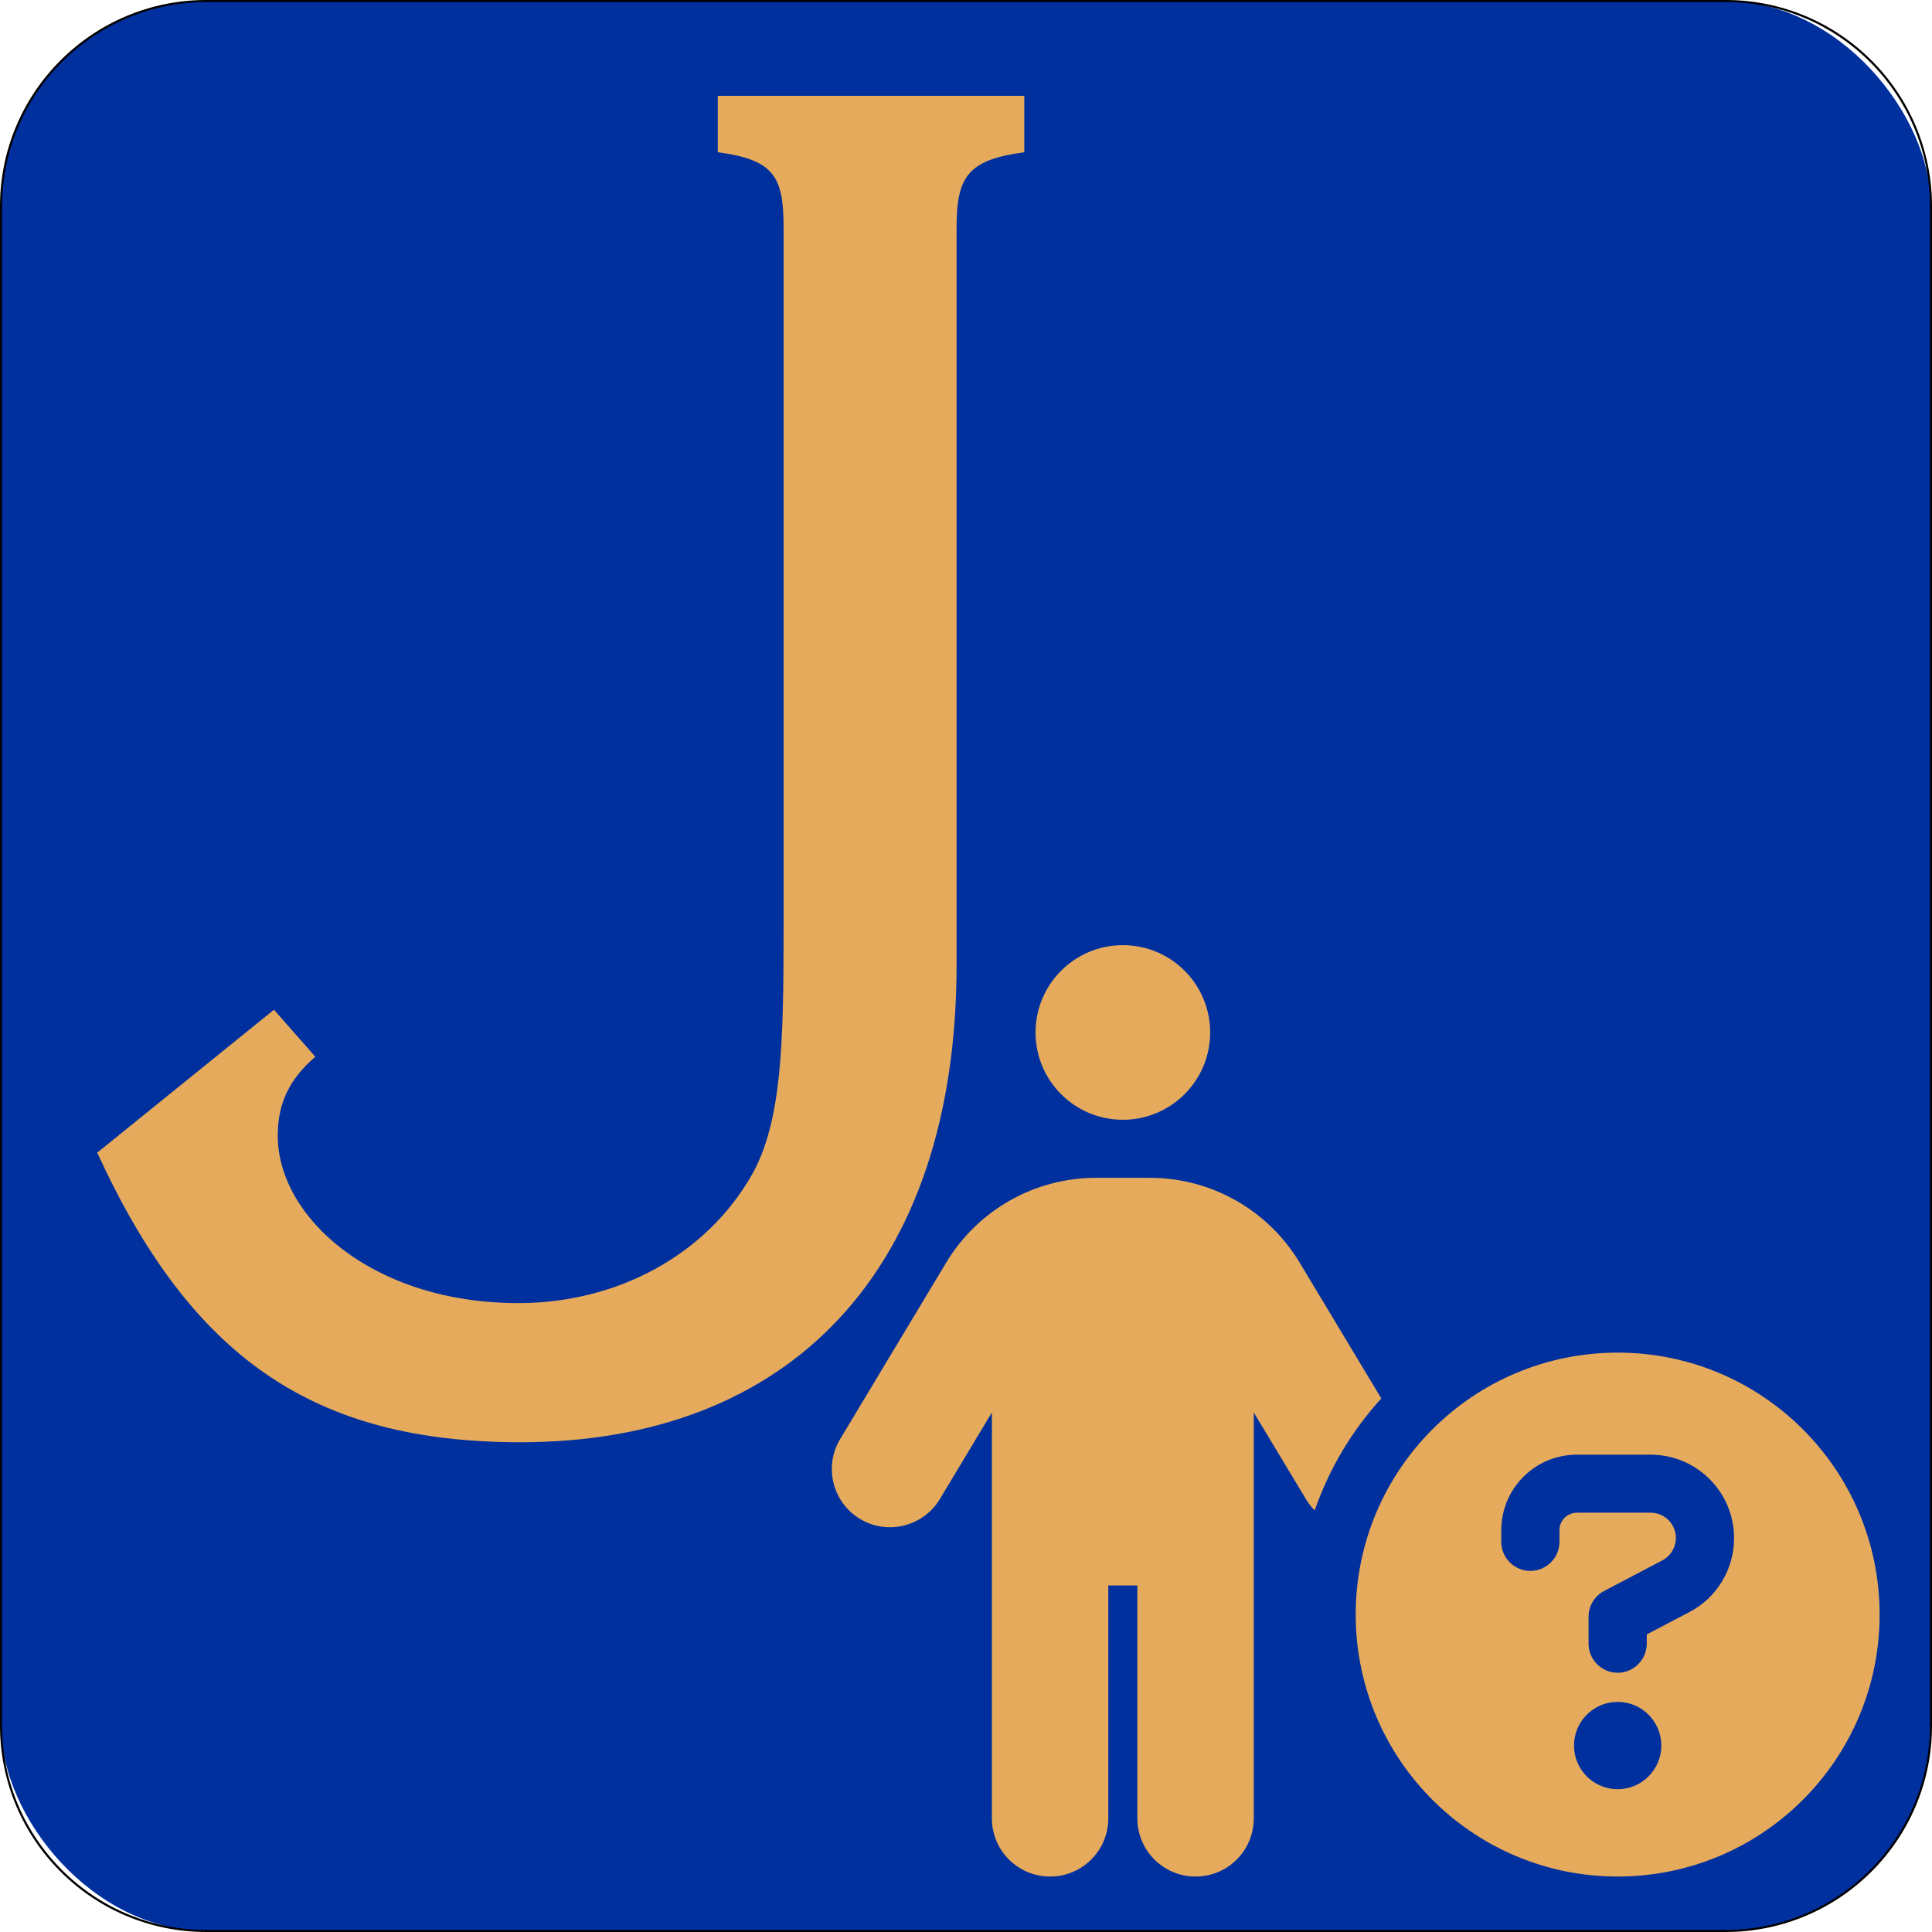 <?xml version="1.0" encoding="UTF-8"?><svg id="uuid-3fb2d61d-d8eb-4033-b708-8b147f661d9c" xmlns="http://www.w3.org/2000/svg" viewBox="0 0 936 936"><defs><style>.uuid-09556132-0819-40e8-8c76-02f1b090dbe3{fill:#e6aa5c;}.uuid-0e4e18e6-c0a0-428e-867d-9b71e438bd76{fill:#00309e;}</style></defs><g id="uuid-3b8c4da6-cb3a-4e1b-825b-839a2dbdd2f0"><rect class="uuid-0e4e18e6-c0a0-428e-867d-9b71e438bd76" x=".5" y=".5" width="935" height="935" rx="99.5" ry="99.5"/><path d="m836,1c54.59,0,99,44.41,99,99v736c0,54.59-44.41,99-99,99H100c-54.59,0-99-44.41-99-99V100C1,45.41,45.41,1,100,1h736m0-1H100C44.77,0,0,44.77,0,100v736c0,55.23,44.77,100,100,100h736c55.23,0,100-44.77,100-100V100c0-55.23-44.77-100-100-100h0Z"/><path class="uuid-09556132-0819-40e8-8c76-02f1b090dbe3" d="m132.74,489.19l20.04,22.78c-12.75,10.93-18.22,22.78-18.22,38.26,0,39.17,45.55,81.08,116.61,81.08,48.29,0,91.1-23.69,112.97-61.95,14.58-25.51,15.49-63.77,15.49-118.44V110.2c0-24.6-4.56-32.8-31.89-36.44v-27.33h148.5v27.33c-27.33,3.64-32.8,11.84-32.8,36.44v357.13c0,148.5-81.08,231.4-211.36,231.4-100.21,0-159.43-41-204.98-140.3l85.64-69.24Z"/><path class="uuid-09556132-0819-40e8-8c76-02f1b090dbe3" d="m501.69,500.2c0-23.36,18.94-42.3,42.3-42.3s42.3,18.94,42.3,42.3-18.94,42.3-42.3,42.3-42.3-18.94-42.3-42.3Zm35.25,267.92v112.81c0,15.6-12.6,28.2-28.2,28.2s-28.2-12.6-28.2-28.2v-196.62l-25.21,41.95c-8.02,13.31-25.38,17.63-38.69,9.61s-17.63-25.38-9.61-38.69l51.38-85.49c15.33-25.47,42.83-41.07,72.53-41.07h26.17c29.7,0,57.2,15.6,72.53,41.07l39.57,65.83c-14.19,15.51-25.21,33.93-32.26,54.2-1.67-1.59-3.08-3.44-4.32-5.55l-25.21-41.86v196.62c0,15.6-12.6,28.2-28.2,28.2s-28.2-12.6-28.2-28.2v-112.81h-14.1Zm246.77-112.81c70.09,0,126.91,56.82,126.91,126.91s-56.82,126.91-126.91,126.91-126.91-56.82-126.91-126.91,56.82-126.91,126.91-126.91Zm0,211.51c11.68,0,21.15-9.47,21.15-21.15s-9.47-21.15-21.15-21.15-21.15,9.47-21.15,21.15,9.47,21.15,21.15,21.15Zm-56.4-125.5v5.64c0,7.76,6.35,14.1,14.1,14.1s14.1-6.35,14.1-14.1v-5.64c0-4.67,3.79-8.46,8.46-8.46h35.69c6.79,0,12.25,5.46,12.25,12.25,0,4.58-2.56,8.72-6.52,10.84l-28.2,14.81c-4.67,2.47-7.58,7.23-7.58,12.51v13.04c0,7.76,6.35,14.1,14.1,14.1s14.1-6.35,14.1-14.1v-4.49l20.71-10.84c13.31-6.96,21.59-20.8,21.59-35.78,0-22.39-18.15-40.45-40.45-40.45h-35.69c-20.27,0-36.66,16.39-36.66,36.66v-.09Z"/></g></svg>